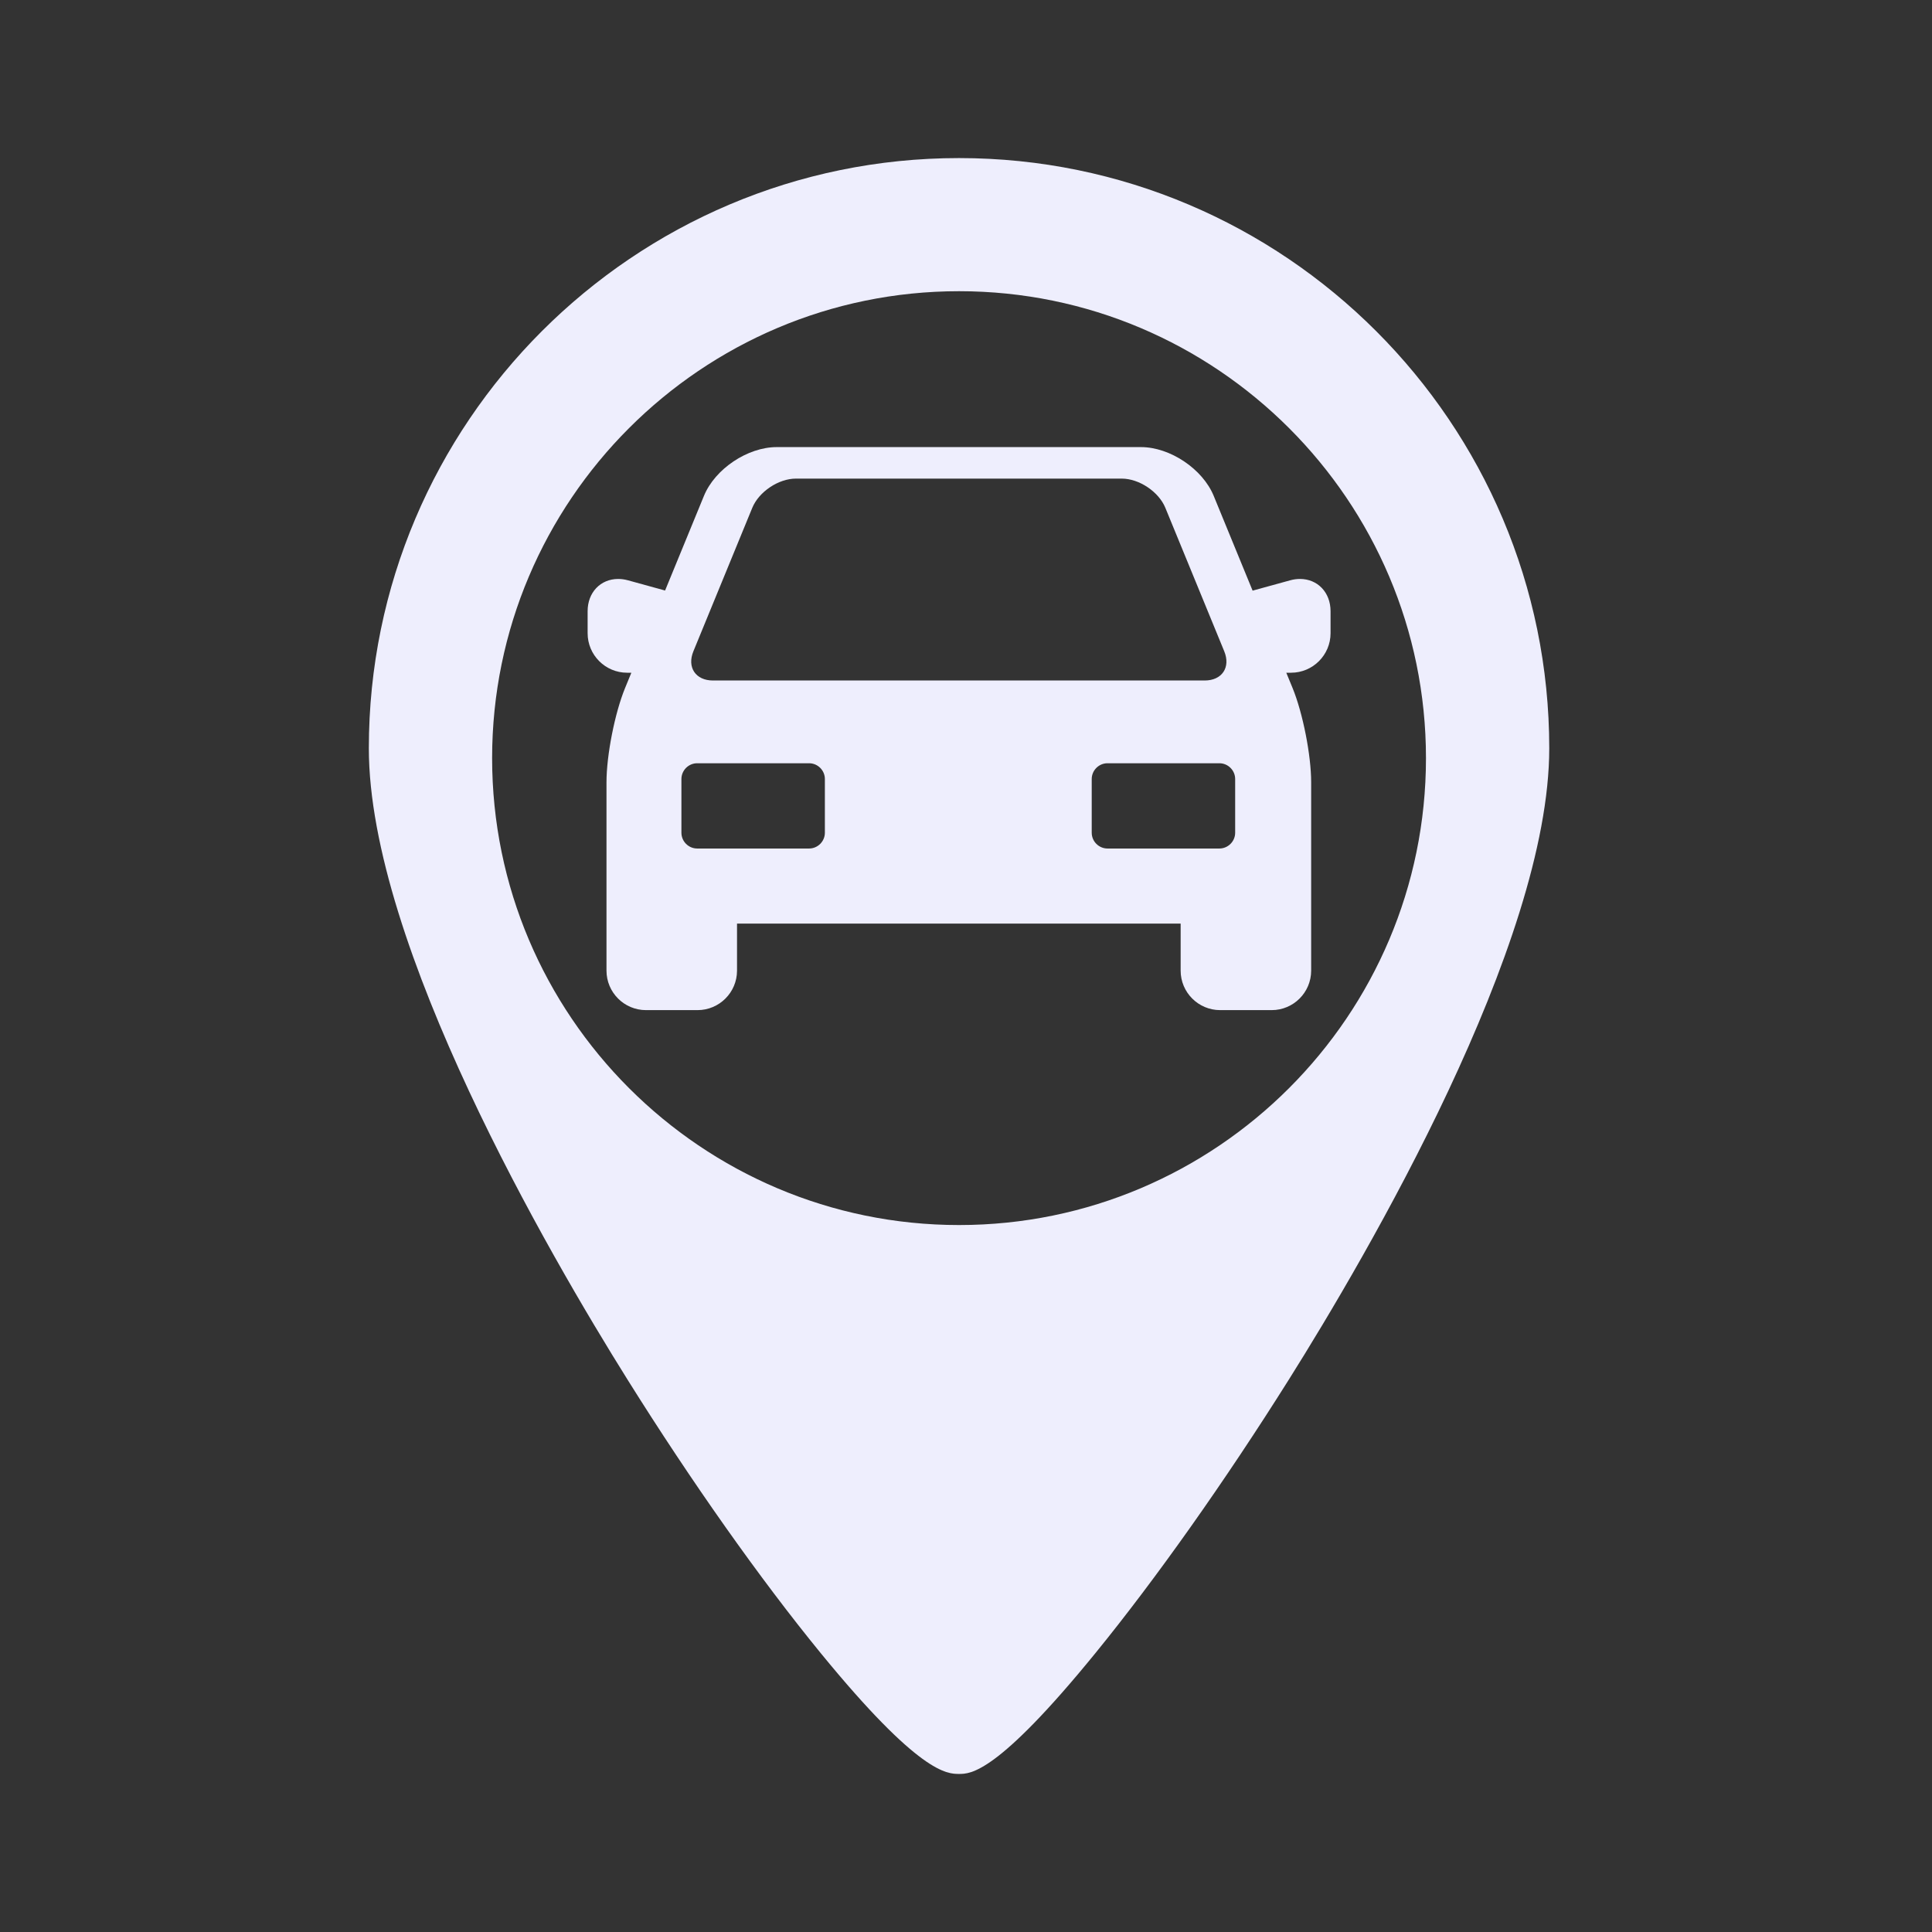 <svg width="110" height="110" viewBox="0 0 110 110" fill="none" xmlns="http://www.w3.org/2000/svg">
<rect x="0" y="0" width="110" height="110" fill="#333333" stroke="none"/>
<path d="M54.603 9C36.074 9 21 24.075 21 42.605C21 53.798 31.296 71.465 35.723 78.541C39.364 84.362 43.273 89.896 46.73 94.124C52.351 101 53.929 101 54.604 101C55.251 101 56.766 101 62.368 94.122C65.833 89.867 69.745 84.334 73.385 78.543C77.841 71.45 88.208 53.748 88.208 42.605C88.208 24.075 73.133 9 54.603 9ZM54.604 69.749C39.945 69.749 28.019 57.823 28.019 43.164C28.019 28.506 39.945 16.58 54.604 16.58C69.263 16.58 81.189 28.506 81.189 43.164C81.189 57.823 69.263 69.749 54.604 69.749Z" fill="#EEEEFD"/>
<path d="M74.014 32.963C73.83 32.963 73.641 32.989 73.452 33.042L71.318 33.629L69.102 28.23C68.474 26.701 66.617 25.456 64.964 25.456H44.219C42.565 25.456 40.709 26.7 40.081 28.23L37.867 33.622L35.76 33.042C35.571 32.99 35.382 32.963 35.198 32.963C34.189 32.963 33.457 33.734 33.457 34.795V36.054C33.457 37.294 34.466 38.302 35.705 38.302H35.947L35.589 39.173C35.005 40.595 34.531 43.001 34.531 44.537V55.264C34.531 56.504 35.539 57.512 36.779 57.512H39.715C40.954 57.512 41.963 56.504 41.963 55.264V52.586H67.221V55.264C67.221 56.504 68.23 57.512 69.469 57.512H72.404C73.644 57.512 74.652 56.504 74.652 55.264V44.537C74.652 43.001 74.177 40.595 73.594 39.173L73.236 38.302H73.508C74.747 38.302 75.756 37.294 75.756 36.054V34.795C75.755 33.734 75.023 32.963 74.014 32.963ZM39.479 37.081L42.832 28.913C43.208 27.998 44.324 27.25 45.314 27.25H63.869C64.858 27.25 65.975 27.998 66.35 28.913L69.703 37.081C70.079 37.996 69.577 38.745 68.588 38.745H40.595C39.606 38.745 39.104 37.996 39.479 37.081ZM46.965 47.412C46.965 47.906 46.56 48.311 46.066 48.311H39.696C39.201 48.311 38.797 47.906 38.797 47.412V44.355C38.797 43.861 39.202 43.456 39.696 43.456H46.066C46.56 43.456 46.965 43.861 46.965 44.355V47.412ZM70.325 47.412C70.325 47.906 69.92 48.311 69.426 48.311H63.057C62.563 48.311 62.158 47.906 62.158 47.412V44.355C62.158 43.861 62.563 43.456 63.057 43.456H69.426C69.92 43.456 70.325 43.861 70.325 44.355V47.412Z" fill="#EEEEFD"/>
</svg>
